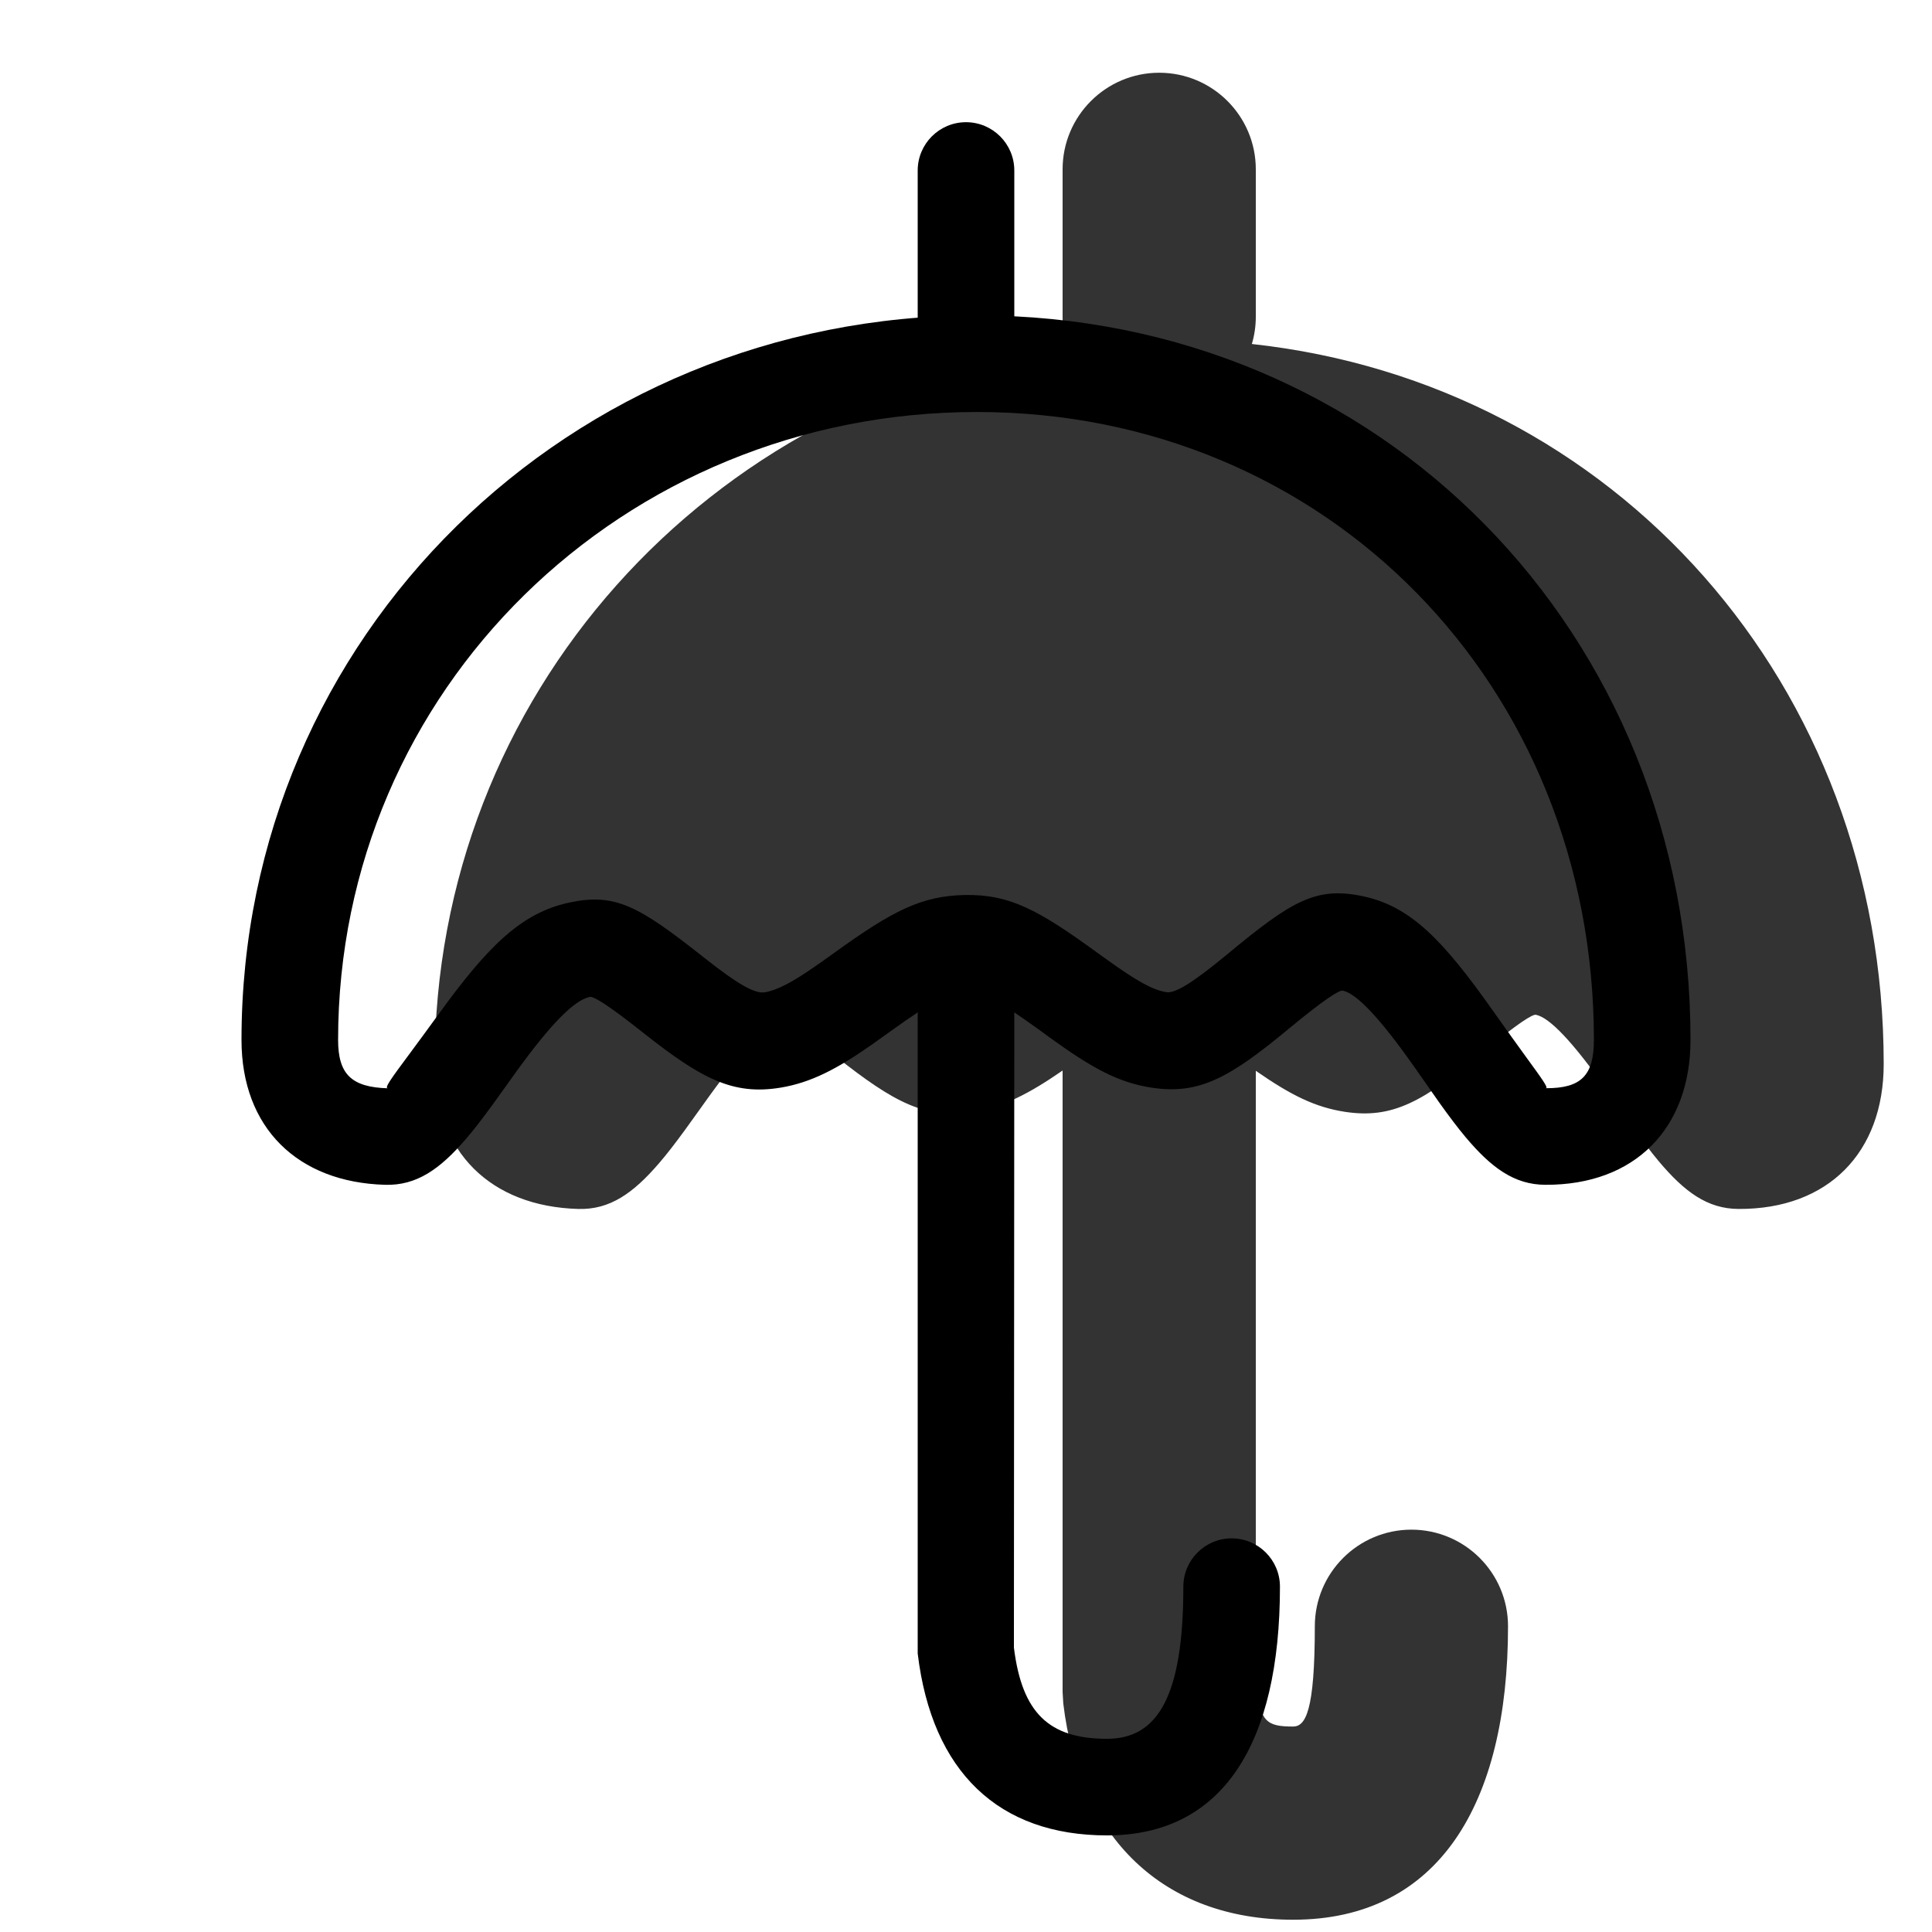 <svg width="20" height="20" viewBox="0 0 20 20" fill="none" xmlns="http://www.w3.org/2000/svg">
<g opacity="0.8">
<path fill-rule="evenodd" clip-rule="evenodd" d="M17.998 12.515C18.926 12.519 19.5 11.93 19.5 11.015C19.5 7.088 16.719 3.97 12.959 3.561C12.986 3.471 13 3.376 13 3.278V1.753C13 1.201 12.552 0.753 12 0.753C11.448 0.753 11 1.201 11 1.753V3.278C11 3.386 11.017 3.49 11.049 3.587C7.337 4.091 4.5 7.196 4.5 11.015C4.5 11.928 5.084 12.489 5.985 12.515C6.313 12.525 6.555 12.352 6.822 12.042C6.904 11.947 6.987 11.839 7.091 11.697C7.121 11.656 7.196 11.55 7.26 11.462C7.301 11.404 7.337 11.354 7.351 11.335C7.709 10.841 7.946 10.604 8.105 10.57C8.142 10.562 8.28 10.641 8.657 10.94C9.26 11.417 9.588 11.591 10.082 11.509C10.388 11.458 10.651 11.323 11 11.082V17.515L11.007 17.634C11.172 19.022 12.041 19.873 13.386 19.873C14.891 19.873 15.611 18.675 15.611 16.835C15.611 16.283 15.163 15.835 14.611 15.835C14.059 15.835 13.611 16.283 13.611 16.835C13.611 17.714 13.515 17.873 13.386 17.873C13.112 17.873 13.049 17.824 13 17.453V11.085C13.365 11.338 13.613 11.462 13.925 11.51C14.416 11.584 14.733 11.404 15.342 10.899C15.72 10.586 15.866 10.498 15.9 10.505C16.041 10.534 16.279 10.78 16.643 11.298C16.648 11.305 16.666 11.33 16.69 11.365C16.755 11.457 16.864 11.613 16.903 11.669C17.006 11.813 17.09 11.924 17.172 12.022C17.437 12.337 17.675 12.514 17.998 12.515Z" fill="currentColor"/>
</g>
<path d="M9.5 10.5C9.5 10.224 9.724 10 10 10C10.276 10 10.5 10.224 10.5 10.5L10.496 17.056C10.58 17.734 10.86 18 11.46 18C11.981 18 12.25 17.567 12.25 16.425C12.25 16.149 12.474 15.925 12.75 15.925C13.026 15.925 13.25 16.149 13.25 16.425C13.25 18.049 12.659 19 11.46 19C10.34 19 9.647 18.344 9.5 17.117V10.5Z" fill="black"/>
<path d="M9.5 1.765C9.5 1.489 9.724 1.265 10 1.265C10.276 1.265 10.5 1.489 10.5 1.765V3.29C10.5 3.566 10.276 3.79 10 3.79C9.724 3.79 9.5 3.566 9.5 3.29L9.5 1.765Z" fill="black"/>
<path fill-rule="evenodd" clip-rule="evenodd" d="M15.998 12.265C16.926 12.269 17.5 11.68 17.5 10.765C17.5 6.548 14.295 3.265 10.114 3.265C5.893 3.265 2.5 6.588 2.5 10.765C2.5 11.678 3.084 12.239 3.985 12.265C4.313 12.275 4.555 12.102 4.822 11.792C4.904 11.697 4.987 11.589 5.091 11.447C5.121 11.406 5.197 11.3 5.26 11.212C5.301 11.154 5.337 11.104 5.351 11.085C5.709 10.591 5.946 10.354 6.105 10.32C6.142 10.312 6.28 10.391 6.657 10.69C7.26 11.167 7.588 11.341 8.082 11.259C8.393 11.207 8.66 11.069 9.018 10.819C9.073 10.78 9.12 10.747 9.217 10.677C9.645 10.368 9.834 10.268 10.008 10.265C10.162 10.263 10.345 10.361 10.776 10.674L10.859 10.735C11.305 11.057 11.575 11.207 11.925 11.26C12.416 11.334 12.733 11.154 13.342 10.649C13.72 10.336 13.867 10.248 13.9 10.255C14.041 10.284 14.279 10.53 14.643 11.048C14.649 11.055 14.666 11.08 14.69 11.115C14.754 11.207 14.864 11.363 14.903 11.419C15.006 11.563 15.09 11.674 15.172 11.772C15.437 12.087 15.675 12.264 15.998 12.265ZM10.114 4.265C13.737 4.265 16.5 7.095 16.5 10.765C16.5 11.133 16.369 11.267 16.002 11.265C16.033 11.265 15.966 11.173 15.8 10.945C15.714 10.826 15.601 10.67 15.461 10.472C14.935 9.726 14.599 9.378 14.1 9.276C13.621 9.177 13.37 9.327 12.704 9.879C12.332 10.187 12.162 10.284 12.075 10.271C11.936 10.25 11.763 10.154 11.445 9.924L11.364 9.866C10.745 9.415 10.451 9.258 9.992 9.265C9.535 9.273 9.233 9.433 8.633 9.866C8.536 9.935 8.495 9.965 8.445 9.999C8.201 10.17 8.043 10.251 7.918 10.272C7.818 10.289 7.649 10.199 7.278 9.905C6.615 9.381 6.369 9.241 5.895 9.343C5.397 9.449 5.051 9.794 4.541 10.498C4.42 10.665 4.32 10.8 4.241 10.907C4.049 11.166 3.976 11.264 4.015 11.266C3.639 11.255 3.5 11.121 3.5 10.765C3.5 7.145 6.441 4.265 10.114 4.265Z" fill="black"/>
</svg>
